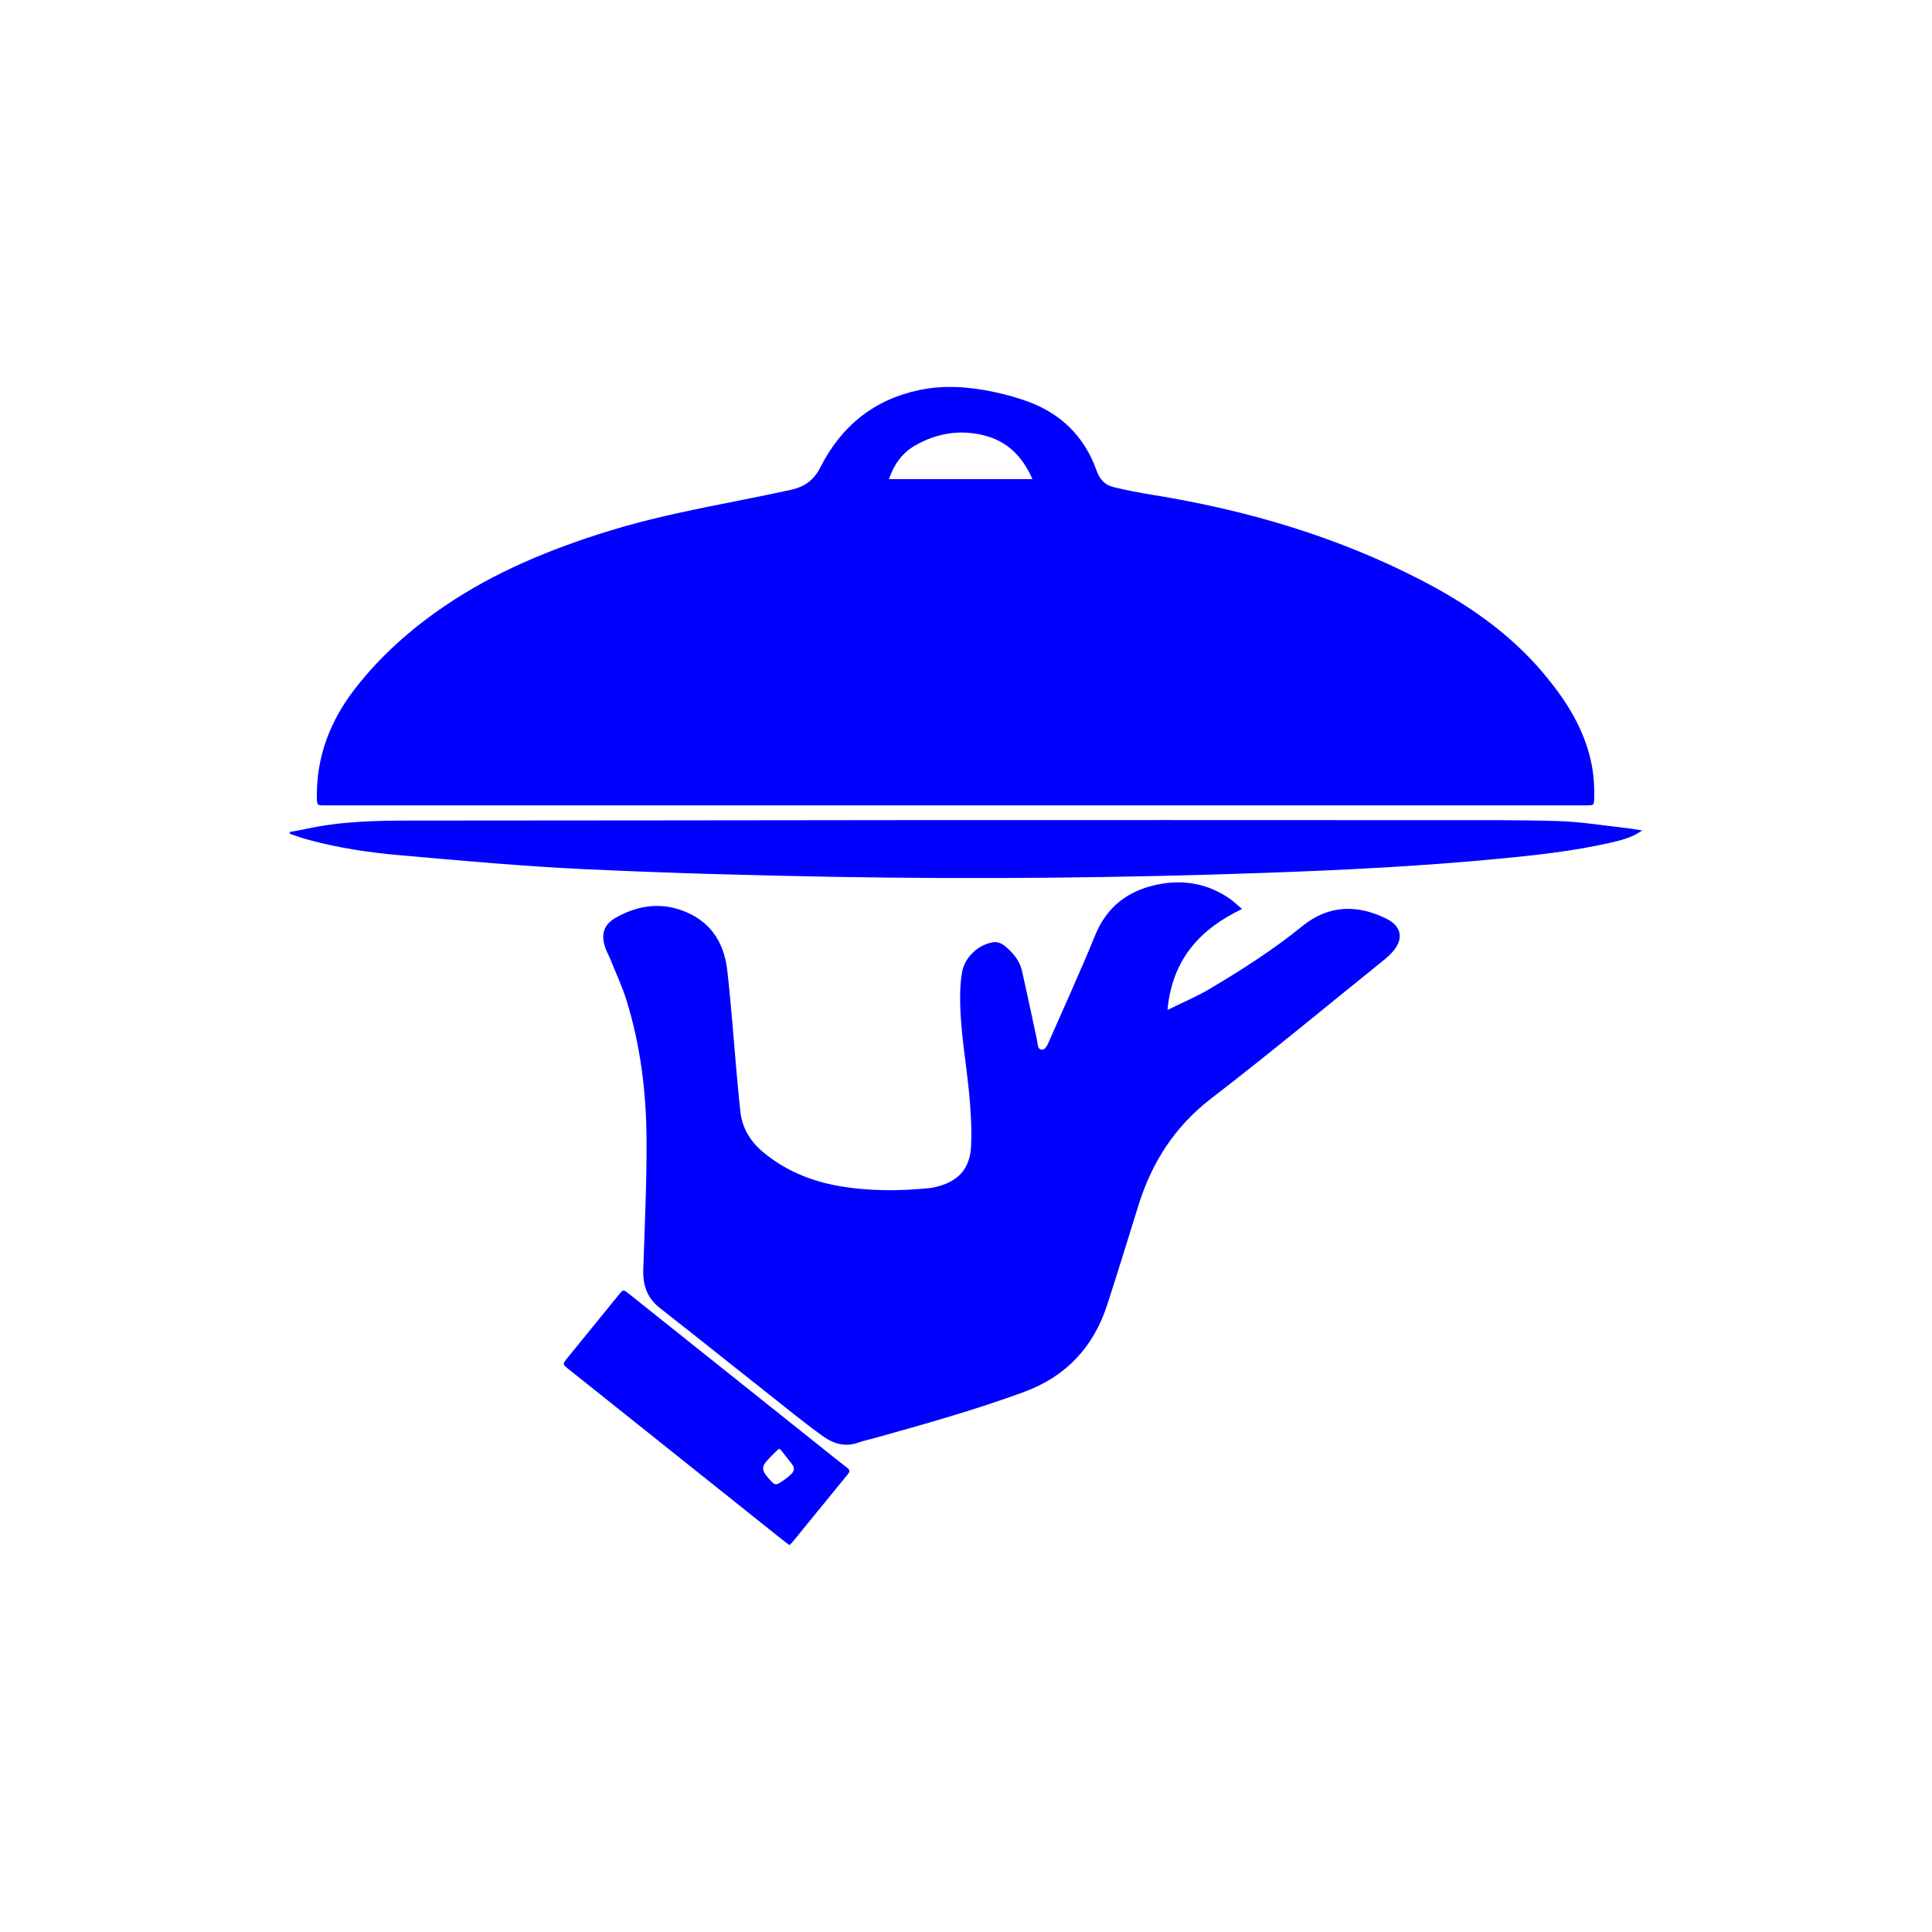 <svg width="400" height="400" viewBox="0 0 400 400" fill="none" xmlns="http://www.w3.org/2000/svg">
<path style="fill:#0000FF;" d="M197.88,166.74c-36.149,0-72.297,0-108.447,0c-7.393,0-14.786,0.005-22.178,0.002
	c-1.594-0.001-1.626-0.01-1.65-1.593c-0.129-8.507,2.774-15.966,7.932-22.61c5.111-6.582,11.256-12.066,18.107-16.776
	c10.538-7.249,22.205-12.041,34.351-15.81c9.15-2.839,18.537-4.63,27.91-6.497c3.302-0.657,6.6-1.338,9.89-2.052
	c2.728-0.593,4.704-1.962,6.05-4.634c4.274-8.475,11.014-14.006,20.418-16.001c5.137-1.09,10.284-0.718,15.373,0.349
	c2.434,0.51,4.863,1.168,7.195,2.025c6.932,2.545,11.733,7.33,14.208,14.297c0.634,1.782,1.683,2.958,3.402,3.381
	c2.68,0.658,5.401,1.182,8.127,1.623c19.425,3.142,38.114,8.594,55.655,17.661c9.54,4.931,18.275,10.936,25.264,19.214
	c4.275,5.063,7.872,10.519,9.605,17.031c0.776,2.917,1.055,5.873,0.969,8.876c-0.043,1.498-0.046,1.511-1.556,1.512
	c-8.425,0.005-16.851,0.003-25.277,0.003c-34.626,0.001-69.254,0.002-103.88,0.003c-0.49,0-0.978,0-1.468,0
	C197.88,166.742,197.88,166.741,197.88,166.74z M213.769,99.193c-1.981-4.455-4.946-7.622-9.517-8.907
	c-5.205-1.465-10.231-0.7-14.889,2.012c-2.614,1.523-4.276,3.889-5.312,6.896C193.98,99.193,203.722,99.193,213.769,99.193z
	 M257.15,188.202c-8.87,4.215-14.499,10.611-15.432,20.899c3.148-1.557,6.107-2.794,8.837-4.417
	c6.632-3.945,13.134-8.105,19.136-12.98c5.451-4.427,11.462-4.433,17.39-1.474c3.12,1.557,3.574,4.164,1.295,6.782
	c-0.742,0.853-1.643,1.581-2.529,2.295c-11.677,9.41-23.22,18.995-35.102,28.139c-7.533,5.797-12.261,13.201-15.037,22.085
	c-2.153,6.89-4.253,13.797-6.487,20.66c-2.83,8.694-8.478,14.769-17.12,17.961c-10.196,3.766-20.656,6.681-31.111,9.612
	c-1.097,0.307-2.227,0.522-3.296,0.908c-2.67,0.967-5.045,0.284-7.228-1.262c-2.038-1.444-4.017-2.975-5.976-4.526
	c-9.289-7.35-18.537-14.751-27.855-22.063c-2.66-2.088-3.559-4.736-3.452-7.987c0.291-8.903,0.716-17.812,0.677-26.716
	c-0.042-9.805-1.218-19.521-4.121-28.936c-0.907-2.945-2.24-5.758-3.393-8.626c-0.344-0.855-0.811-1.666-1.093-2.539
	c-0.849-2.63-0.19-4.637,2.195-5.993c4.244-2.413,8.787-3.23,13.492-1.618c5.862,2.008,8.932,6.434,9.619,12.398
	c0.833,7.227,1.333,14.493,1.988,21.741c0.23,2.542,0.461,5.085,0.741,7.622c0.385,3.483,2.127,6.237,4.775,8.428
	c4.548,3.763,9.84,5.943,15.602,6.954c6.249,1.096,12.545,1.061,18.844,0.429c0.377-0.038,0.752-0.115,1.121-0.2
	c4.71-1.085,7.246-3.773,7.43-8.606c0.144-3.781-0.086-7.602-0.467-11.374c-0.692-6.859-1.979-13.663-1.786-20.596
	c0.036-1.299,0.161-2.604,0.371-3.886c0.494-3.027,3.304-5.715,6.347-6.215c1.073-0.177,1.921,0.242,2.686,0.889
	c1.608,1.36,2.92,2.962,3.394,5.055c1.007,4.445,1.936,8.906,2.896,13.361c0.103,0.477,0.216,0.955,0.281,1.438
	c0.095,0.722,0.169,1.572,1.105,1.48c0.391-0.039,0.846-0.684,1.052-1.151c3.305-7.502,6.709-14.965,9.81-22.551
	c2.407-5.889,6.753-9.181,12.765-10.456c5.518-1.171,10.696-0.236,15.344,3.085C255.591,186.782,256.243,187.428,257.15,188.202z
	 M340,171.936c-2.078,1.489-4.442,2.052-6.808,2.589c-7.328,1.66-14.781,2.488-22.242,3.211
	c-16.179,1.57-32.409,2.389-48.649,2.967c-29.828,1.061-59.668,1.364-89.508,0.84c-17.279-0.303-34.561-0.781-51.824-1.593
	c-12.749-0.6-25.475-1.762-38.192-2.884c-6.38-0.562-12.733-1.508-18.939-3.197c-1.297-0.353-2.56-0.825-3.839-1.243
	c0.006-0.127,0.012-0.255,0.018-0.382c1.123-0.207,2.253-0.38,3.367-0.626c7.325-1.613,14.754-1.73,22.212-1.728
	c33.919,0.007,67.839-0.076,101.759-0.094c35.985-0.019,71.969-0.01,107.954,0.007c9.077,0.004,18.159-0.074,27.229,0.187
	c4.706,0.135,9.394,0.924,14.088,1.439C337.758,171.552,338.877,171.765,340,171.936z
	 M163.43,319.888c-0.446-0.334-0.844-0.615-1.223-0.918c-8.874-7.08-17.745-14.163-26.617-21.244
	c-5.943-4.743-11.888-9.484-17.832-14.226c-1.328-1.06-1.329-1.062-0.296-2.332c3.564-4.383,7.128-8.765,10.694-13.145
	c0.875-1.073,0.891-1.081,2.009-0.19c13.419,10.701,26.833,21.408,40.25,32.112c1.656,1.321,3.301,2.655,4.982,3.946
	c0.557,0.427,0.611,0.755,0.158,1.306c-3.857,4.704-7.69,9.427-11.535,14.141C163.859,319.534,163.646,319.689,163.43,319.888z
	 M161.313,299.93c-0.258,0.223-0.466,0.385-0.652,0.569c-0.535,0.531-1.072,1.063-1.59,1.612c-1.403,1.483-1.425,2.237-0.129,3.747
	c1.57,1.831,1.575,1.839,3.53,0.46c0.482-0.341,0.944-0.721,1.365-1.134c0.624-0.609,0.723-1.294,0.156-2.018
	c-0.732-0.932-1.452-1.874-2.188-2.803C161.681,300.207,161.504,300.095,161.313,299.93z"/>
</svg>
